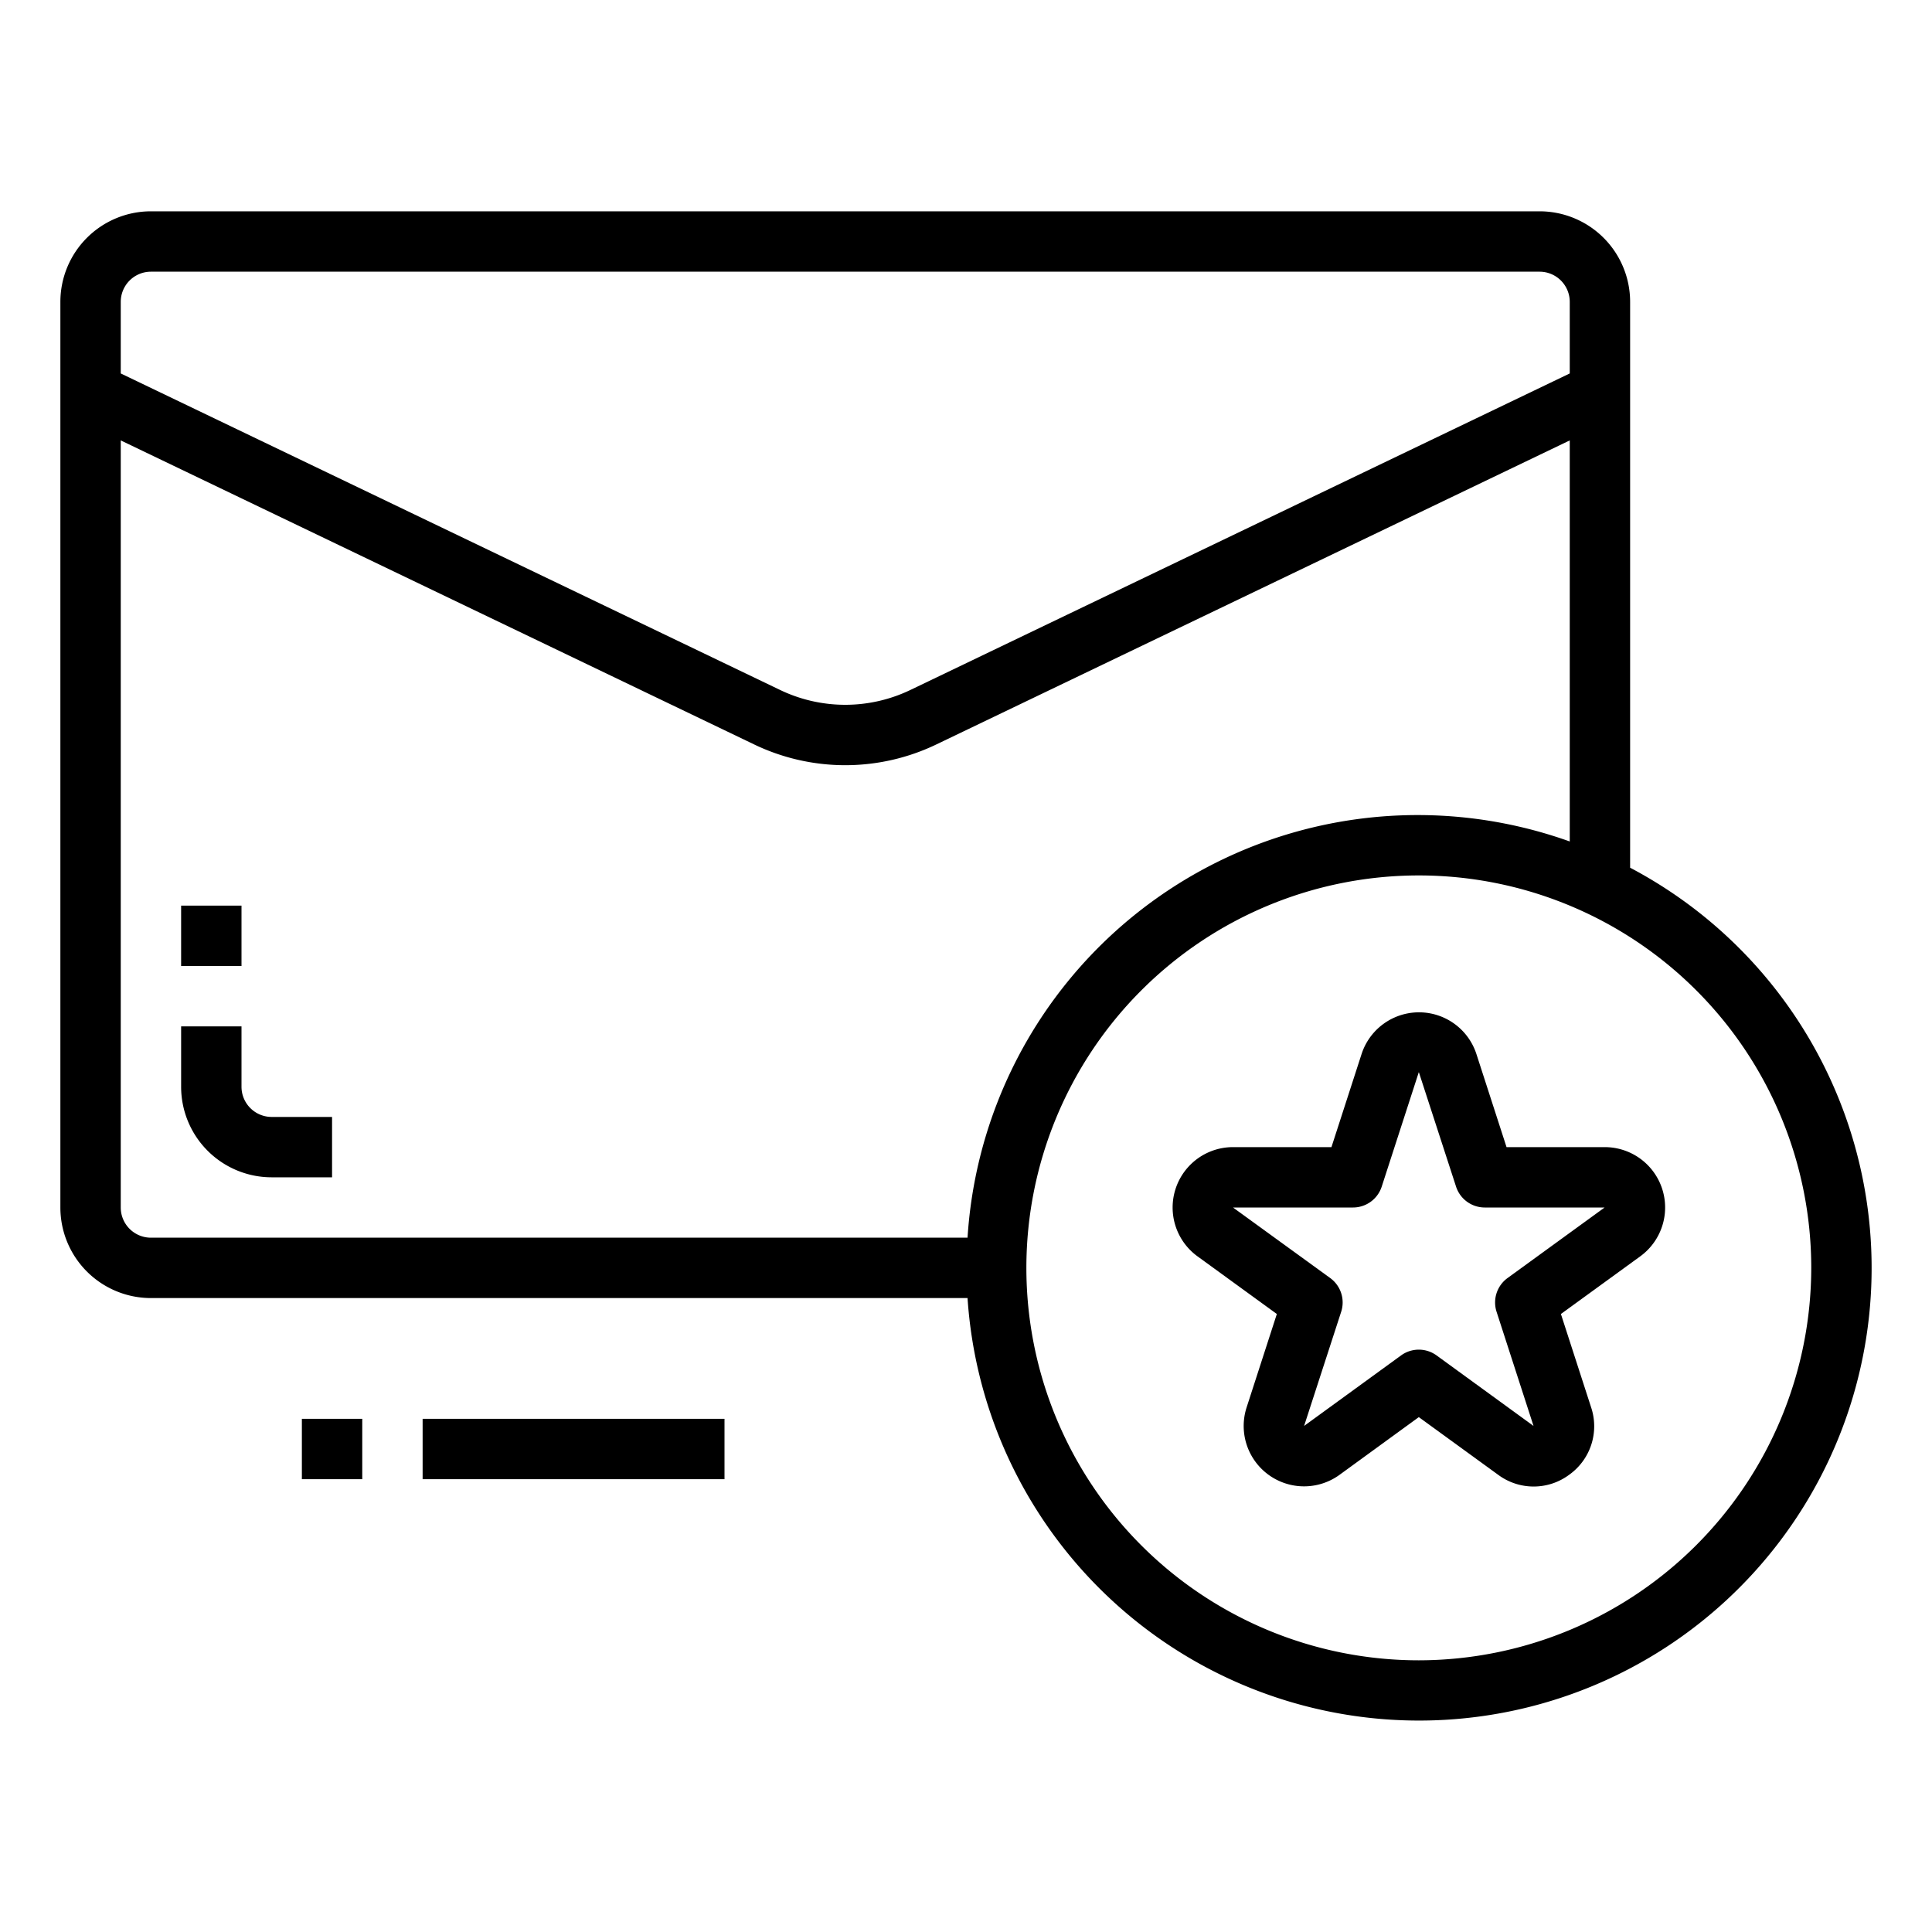 <svg xmlns="http://www.w3.org/2000/svg" viewBox="0 0 64 64" x="0px" y="0px"><g><path d="M54,28.744V10a3,3,0,0,0-3-3H5a3,3,0,0,0-3,3V40a3,3,0,0,0,3,3H32.051A14.991,14.991,0,1,0,54,28.744ZM5,9H51a1,1,0,0,1,1,1v2.371L30.164,22.853a4.985,4.985,0,0,1-4.328,0L4,12.371V10A1,1,0,0,1,5,9ZM4,40V14.589L24.971,24.655a6.966,6.966,0,0,0,6.058,0L52,14.589V27.875A14.941,14.941,0,0,0,32.051,41H5A1,1,0,0,1,4,40ZM47,55A13,13,0,1,1,60,42,13.015,13.015,0,0,1,47,55Z"></path><rect x="10" y="47" width="2" height="2"></rect><rect x="14" y="47" width="10" height="2"></rect><path d="M8,36V34H6v2a3,3,0,0,0,3,3h2V37H9A1,1,0,0,1,8,36Z"></path><rect x="6" y="30" width="2" height="2"></rect><path d="M53.155,38H49.906l-1-3.09a2,2,0,0,0-3.8,0l-1,3.09H40.845a2,2,0,0,0-1.176,3.618l2.628,1.91-1,3.09a2,2,0,0,0,3.079,2.236L47,46.944l2.628,1.91a1.972,1.972,0,0,0,2.352,0,1.972,1.972,0,0,0,.727-2.236l-1-3.09,2.628-1.91A2,2,0,0,0,53.155,38Zm-3.216,4.337a1,1,0,0,0-.363,1.118L50.8,47.236,47.588,44.9a1,1,0,0,0-1.176,0L43.2,47.236l1.228-3.781a1,1,0,0,0-.363-1.118L40.845,40H44.82a1,1,0,0,0,.951-.691L47,35.516l.005.012,1.229,3.781A1,1,0,0,0,49.18,40h3.975Z"></path></g></svg>